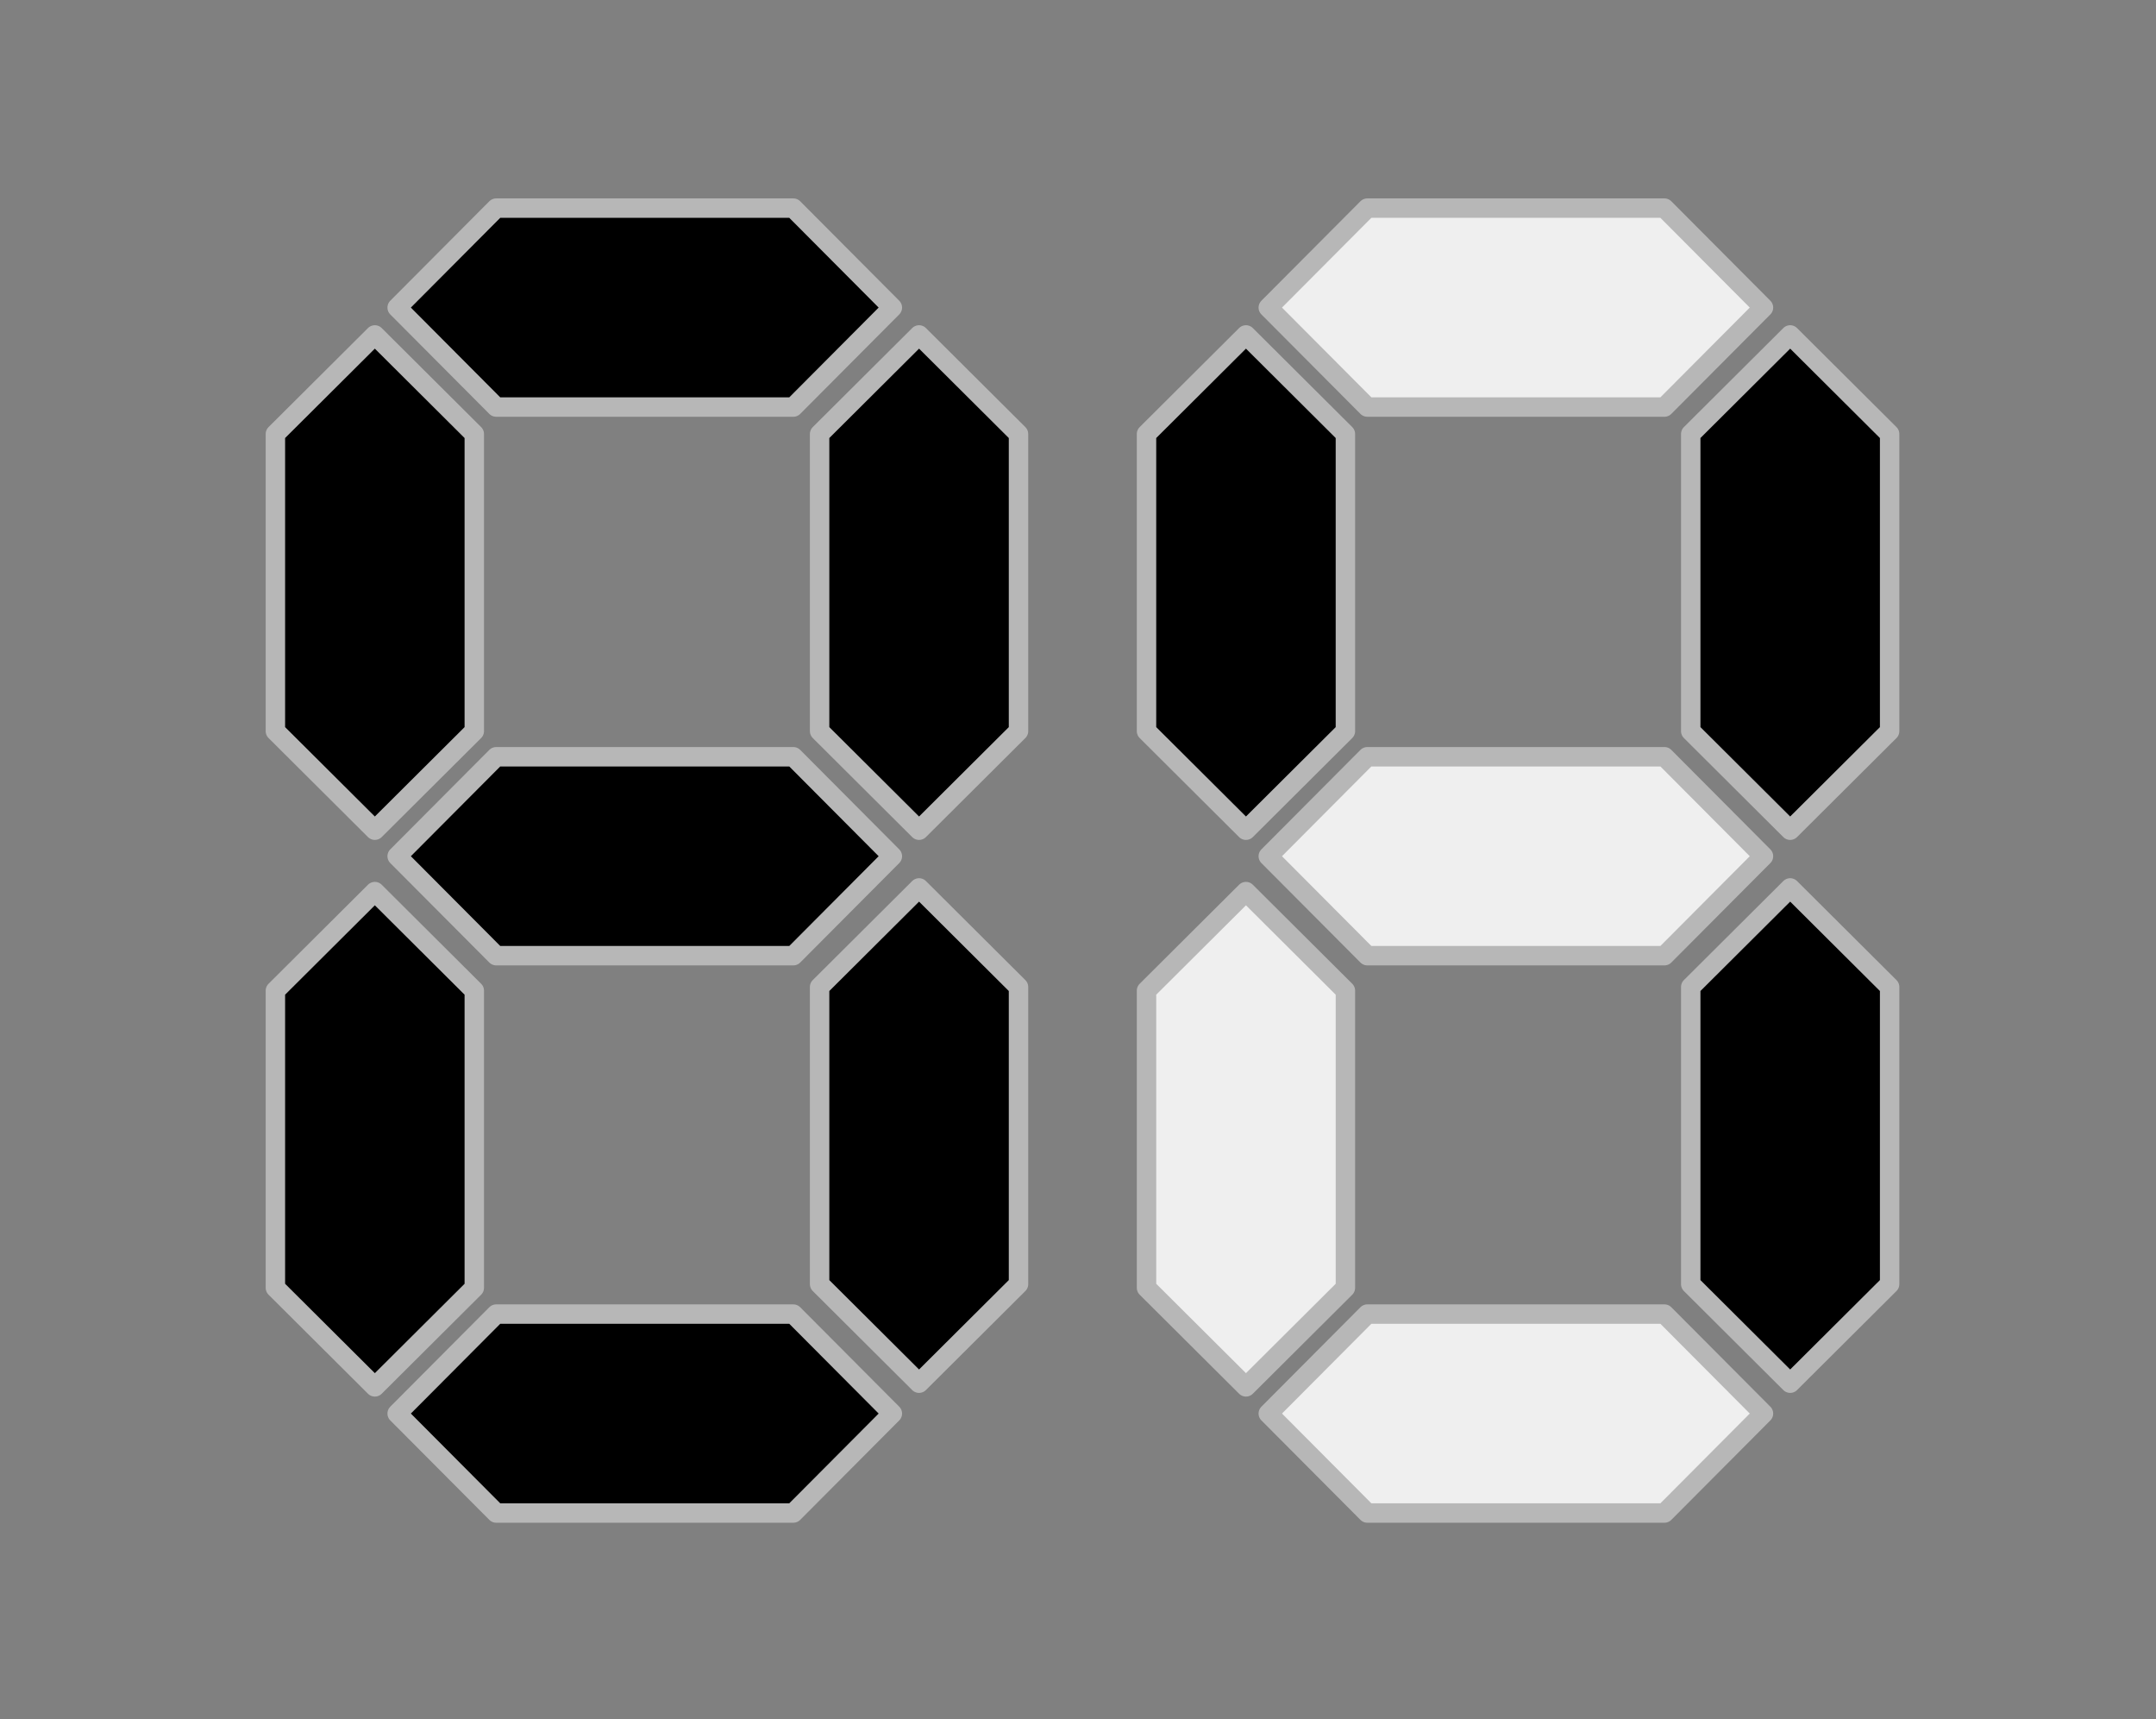 <?xml version="1.0" standalone="yes"?>

<svg version="1.1" viewBox="0.0 0.0 222.0 177.0" fill="none" stroke="none" stroke-linecap="square" stroke-miterlimit="10" xmlns="http://www.w3.org/2000/svg" xmlns:xlink="http://www.w3.org/1999/xlink"><rect x="0.0" y="0.0" width="222.0" height="177.0" fill="#808080" stroke="none"/><clipPath id="p.0"><path d="m0 0l222.0 0l0 177.0l-222.0 0l0 -177.0z" clip-rule="nonzero"></path></clipPath><g clip-path="url(#p.0)"><path fill="#000000" fill-opacity="0.0" d="m0 0l222.929 0l0 177.199l-222.929 0z" fill-rule="nonzero"></path><path fill="#000000" d="m91.885 88.151l-10.198 10.24l-30.594 0l-10.198 -10.24l10.198 -10.24l30.594 0z" fill-rule="nonzero"></path><path stroke="#b7b7b7" stroke-width="2.0" stroke-linejoin="round" stroke-linecap="butt" d="m91.885 88.151l-10.198 10.24l-30.594 0l-10.198 -10.24l10.198 -10.24l30.594 0z" fill-rule="nonzero"></path><path fill="#000000" d="m94.634 91.415l10.24 10.198l0 30.594l-10.24 10.198l-10.24 -10.198l0 -30.594z" fill-rule="nonzero"></path><path stroke="#b7b7b7" stroke-width="2.0" stroke-linejoin="round" stroke-linecap="butt" d="m94.634 91.415l10.24 10.198l0 30.594l-10.24 10.198l-10.24 -10.198l0 -30.594z" fill-rule="nonzero"></path><path fill="#000000" d="m38.597 91.794l10.24 10.198l0 30.594l-10.24 10.198l-10.24 -10.198l0 -30.594z" fill-rule="nonzero"></path><path stroke="#b7b7b7" stroke-width="2.0" stroke-linejoin="round" stroke-linecap="butt" d="m38.597 91.794l10.24 10.198l0 30.594l-10.24 10.198l-10.24 -10.198l0 -30.594z" fill-rule="nonzero"></path><path fill="#000000" d="m91.885 145.531l-10.198 10.24l-30.594 0l-10.198 -10.24l10.198 -10.24l30.594 0z" fill-rule="nonzero"></path><path stroke="#b7b7b7" stroke-width="2.0" stroke-linejoin="round" stroke-linecap="butt" d="m91.885 145.531l-10.198 10.24l-30.594 0l-10.198 -10.24l10.198 -10.24l30.594 0z" fill-rule="nonzero"></path><path fill="#000000" d="m94.634 34.483l10.24 10.198l0 30.594l-10.24 10.198l-10.24 -10.198l0 -30.594z" fill-rule="nonzero"></path><path stroke="#b7b7b7" stroke-width="2.0" stroke-linejoin="round" stroke-linecap="butt" d="m94.634 34.483l10.24 10.198l0 30.594l-10.24 10.198l-10.24 -10.198l0 -30.594z" fill-rule="nonzero"></path><path fill="#000000" d="m38.597 34.483l10.24 10.198l0 30.594l-10.24 10.198l-10.24 -10.198l0 -30.594z" fill-rule="nonzero"></path><path stroke="#b7b7b7" stroke-width="2.0" stroke-linejoin="round" stroke-linecap="butt" d="m38.597 34.483l10.24 10.198l0 30.594l-10.24 10.198l-10.24 -10.198l0 -30.594z" fill-rule="nonzero"></path><path fill="#000000" d="m91.885 31.667l-10.198 10.24l-30.594 0l-10.198 -10.24l10.198 -10.24l30.594 0z" fill-rule="nonzero"></path><path stroke="#b7b7b7" stroke-width="2.0" stroke-linejoin="round" stroke-linecap="butt" d="m91.885 31.667l-10.198 10.24l-30.594 0l-10.198 -10.24l10.198 -10.24l30.594 0z" fill-rule="nonzero"></path><path fill="#efefef" d="m181.583 88.151l-10.198 10.24l-30.594 0l-10.198 -10.24l10.198 -10.24l30.594 0z" fill-rule="nonzero"></path><path stroke="#b7b7b7" stroke-width="2.0" stroke-linejoin="round" stroke-linecap="butt" d="m181.583 88.151l-10.198 10.24l-30.594 0l-10.198 -10.24l10.198 -10.24l30.594 0z" fill-rule="nonzero"></path><path fill="#000000" d="m184.332 91.415l10.24 10.198l0 30.594l-10.24 10.198l-10.24 -10.198l0 -30.594z" fill-rule="nonzero"></path><path stroke="#b7b7b7" stroke-width="2.0" stroke-linejoin="round" stroke-linecap="butt" d="m184.332 91.415l10.24 10.198l0 30.594l-10.24 10.198l-10.24 -10.198l0 -30.594z" fill-rule="nonzero"></path><path fill="#efefef" d="m128.295 91.794l10.24 10.198l0 30.594l-10.24 10.198l-10.24 -10.198l0 -30.594z" fill-rule="nonzero"></path><path stroke="#b7b7b7" stroke-width="2.0" stroke-linejoin="round" stroke-linecap="butt" d="m128.295 91.794l10.24 10.198l0 30.594l-10.24 10.198l-10.24 -10.198l0 -30.594z" fill-rule="nonzero"></path><path fill="#efefef" d="m181.583 145.531l-10.198 10.24l-30.594 0l-10.198 -10.24l10.198 -10.24l30.594 0z" fill-rule="nonzero"></path><path stroke="#b7b7b7" stroke-width="2.0" stroke-linejoin="round" stroke-linecap="butt" d="m181.583 145.531l-10.198 10.24l-30.594 0l-10.198 -10.24l10.198 -10.24l30.594 0z" fill-rule="nonzero"></path><path fill="#000000" d="m184.332 34.483l10.24 10.198l0 30.594l-10.24 10.198l-10.24 -10.198l0 -30.594z" fill-rule="nonzero"></path><path stroke="#b7b7b7" stroke-width="2.0" stroke-linejoin="round" stroke-linecap="butt" d="m184.332 34.483l10.24 10.198l0 30.594l-10.24 10.198l-10.24 -10.198l0 -30.594z" fill-rule="nonzero"></path><path fill="#000000" d="m128.295 34.483l10.24 10.198l0 30.594l-10.24 10.198l-10.24 -10.198l0 -30.594z" fill-rule="nonzero"></path><path stroke="#b7b7b7" stroke-width="2.0" stroke-linejoin="round" stroke-linecap="butt" d="m128.295 34.483l10.24 10.198l0 30.594l-10.24 10.198l-10.24 -10.198l0 -30.594z" fill-rule="nonzero"></path><path fill="#efefef" d="m181.583 31.667l-10.198 10.24l-30.594 0l-10.198 -10.24l10.198 -10.24l30.594 0z" fill-rule="nonzero"></path><path stroke="#b7b7b7" stroke-width="2.0" stroke-linejoin="round" stroke-linecap="butt" d="m181.583 31.667l-10.198 10.24l-30.594 0l-10.198 -10.24l10.198 -10.24l30.594 0z" fill-rule="nonzero"></path></g></svg>

